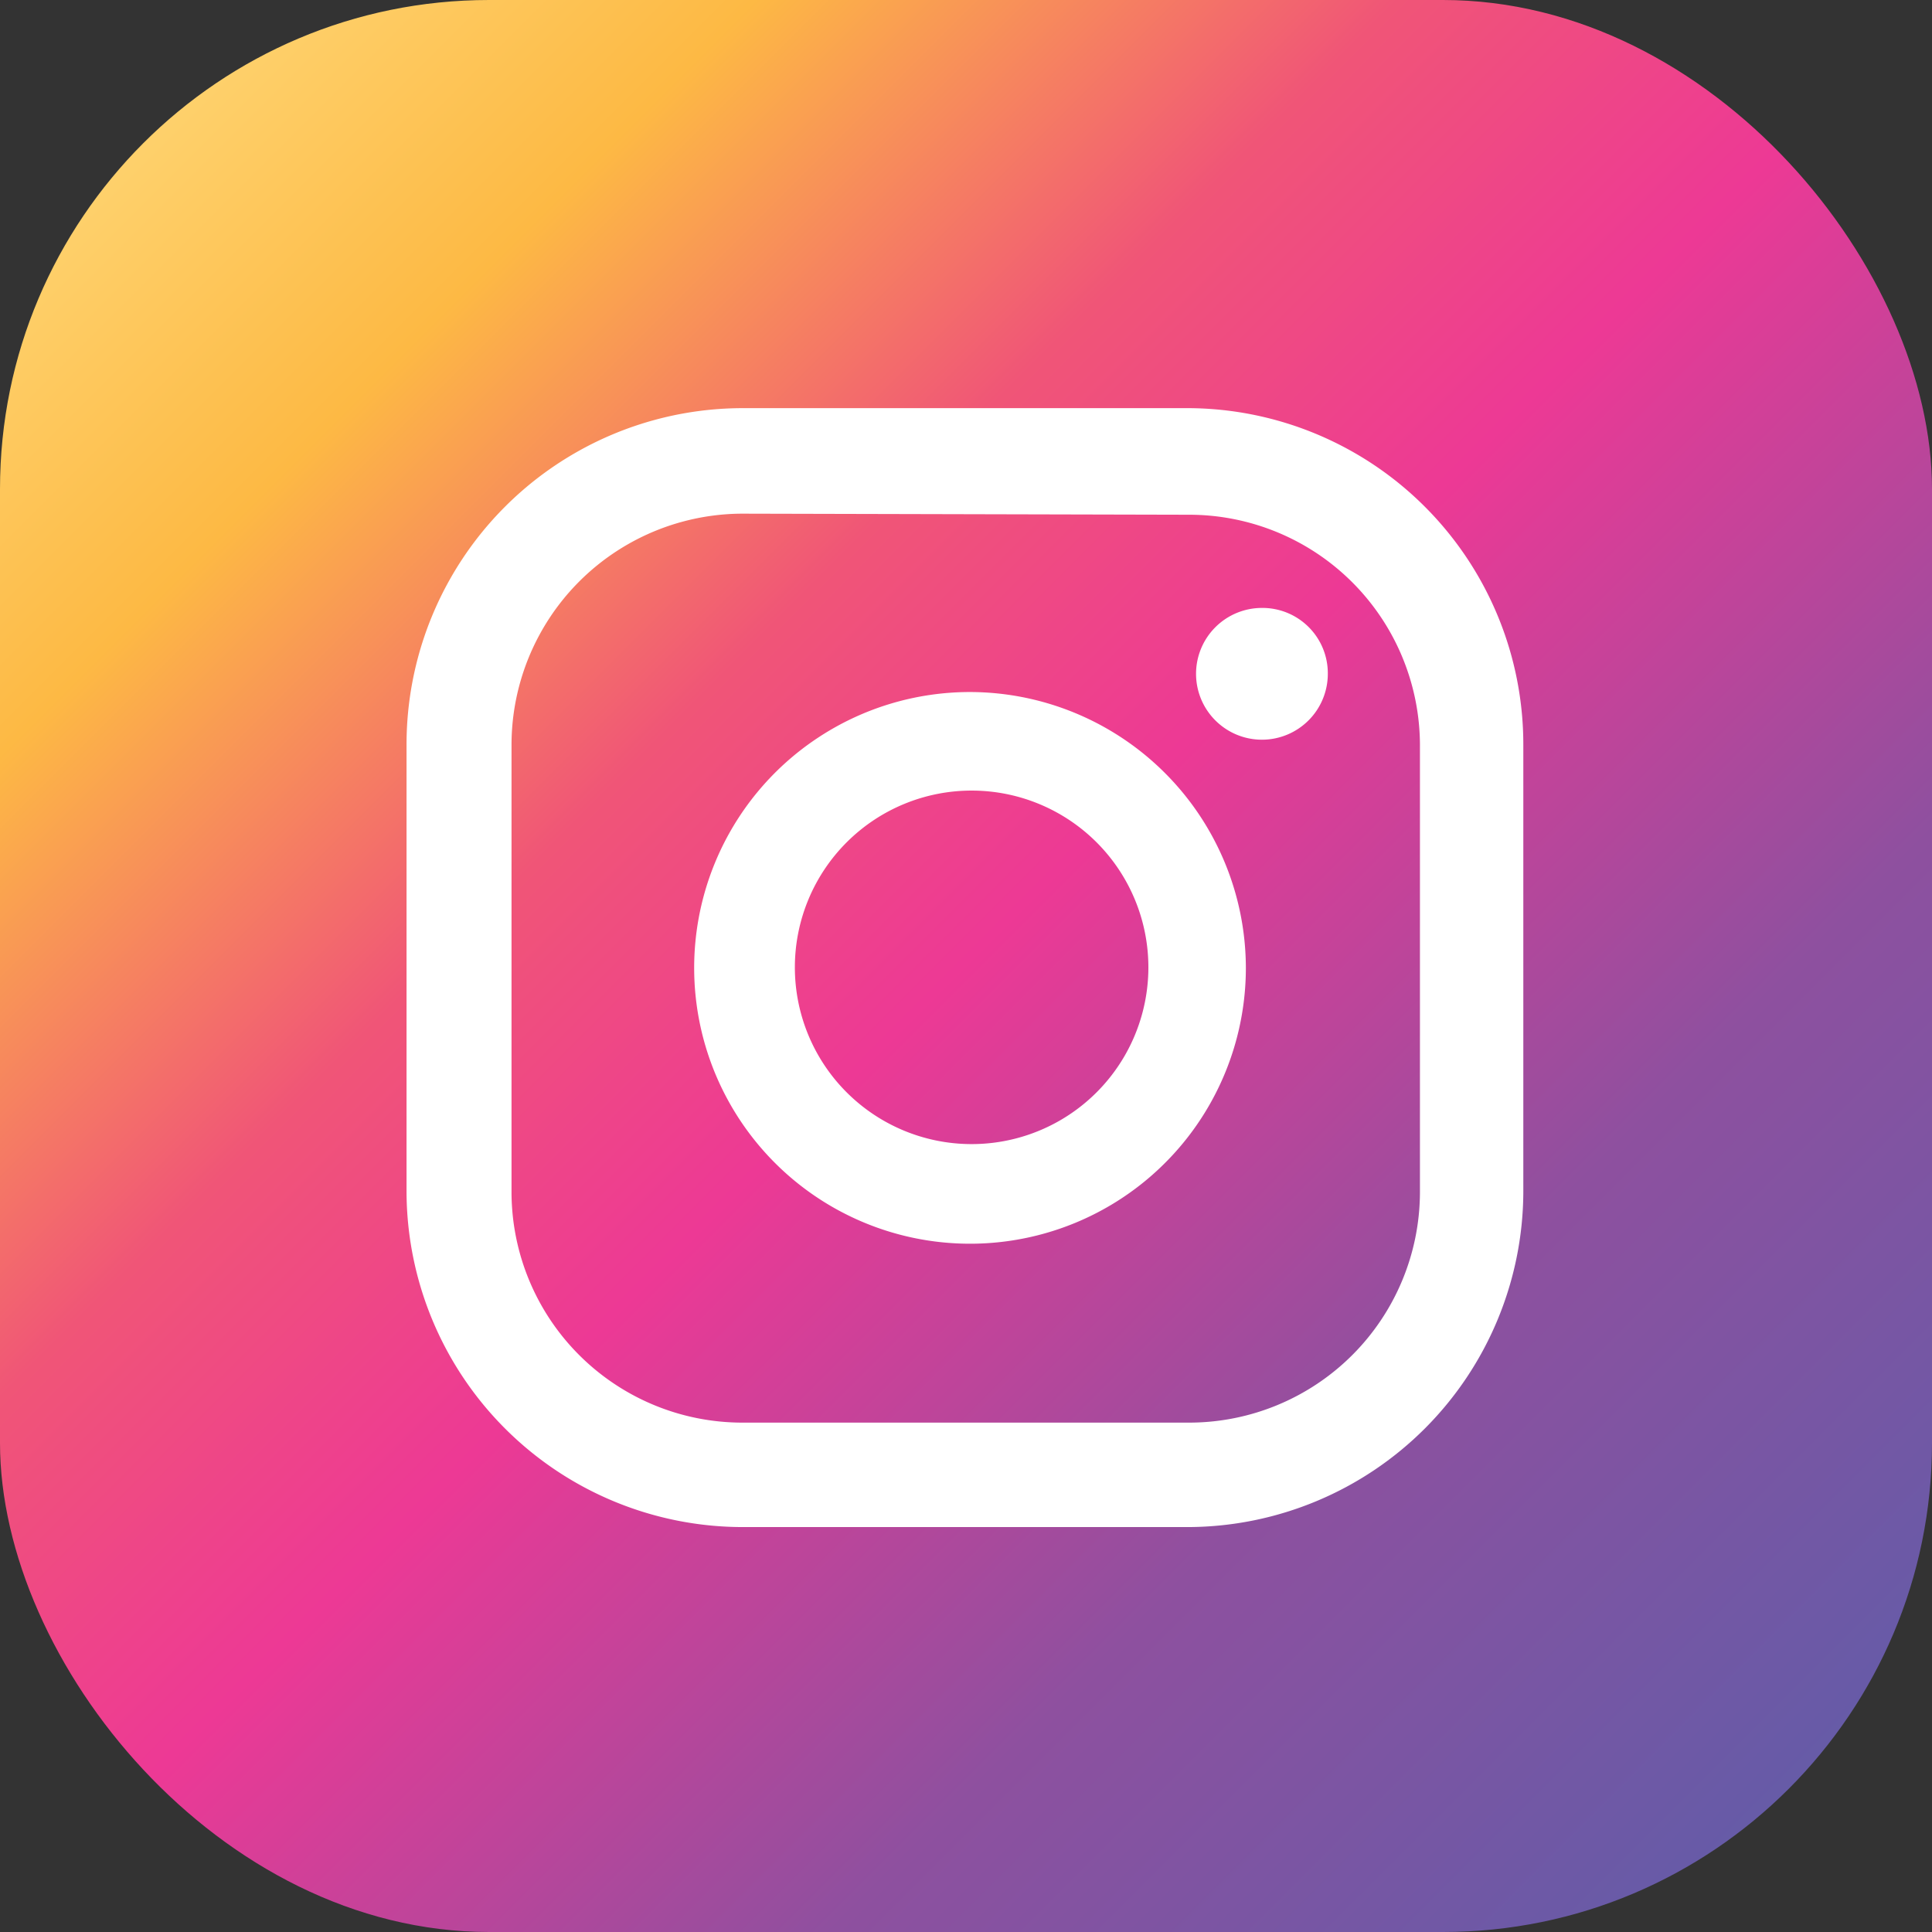 <svg id="Layer_1" data-name="Layer 1" xmlns="http://www.w3.org/2000/svg" xmlns:xlink="http://www.w3.org/1999/xlink" viewBox="0 0 36.07 36.07"><rect x="0" y="0" width="36.07" height="36.07" fill="#333333" stroke="none"/><defs><style>.cls-1{fill:url(#linear-gradient);}.cls-2{fill:#fff;}</style><linearGradient id="linear-gradient" x1="-0.39" y1="-0.39" x2="34.99" y2="34.99" gradientUnits="userSpaceOnUse"><stop offset="0" stop-color="#ffe187"/><stop offset="0.21" stop-color="#fdb944"/><stop offset="0.38" stop-color="#f05577"/><stop offset="0.52" stop-color="#ed3995"/><stop offset="0.74" stop-color="#8e509f"/><stop offset="1" stop-color="#5e5da9"/></linearGradient></defs><rect class="cls-1" width="36.07" height="36.07" rx="9.13"/><path class="cls-2" d="M26.12,13.43a1.23,1.23,0,1,0,1.23,1.23A1.22,1.22,0,0,0,26.12,13.43Z" transform="translate(-2.56 -2.08)"/><path class="cls-2" d="M20.68,15a5.15,5.15,0,1,0,5.14,5.15A5.16,5.16,0,0,0,20.68,15Zm0,8.44A3.3,3.3,0,1,1,24,20.15,3.3,3.3,0,0,1,20.68,23.44Z" transform="translate(-2.56 -2.08)"/><path class="cls-2" d="M24.76,30.59H16.42a6.28,6.28,0,0,1-6.27-6.27V16A6.28,6.28,0,0,1,16.42,9.7h8.34A6.28,6.28,0,0,1,31,16v8.34A6.28,6.28,0,0,1,24.76,30.59ZM16.42,11.67A4.32,4.32,0,0,0,12.11,16v8.34a4.31,4.31,0,0,0,4.31,4.3h8.34a4.31,4.31,0,0,0,4.31-4.3V16a4.31,4.31,0,0,0-4.31-4.31Z" transform="translate(-2.56 -2.08)"/></svg>